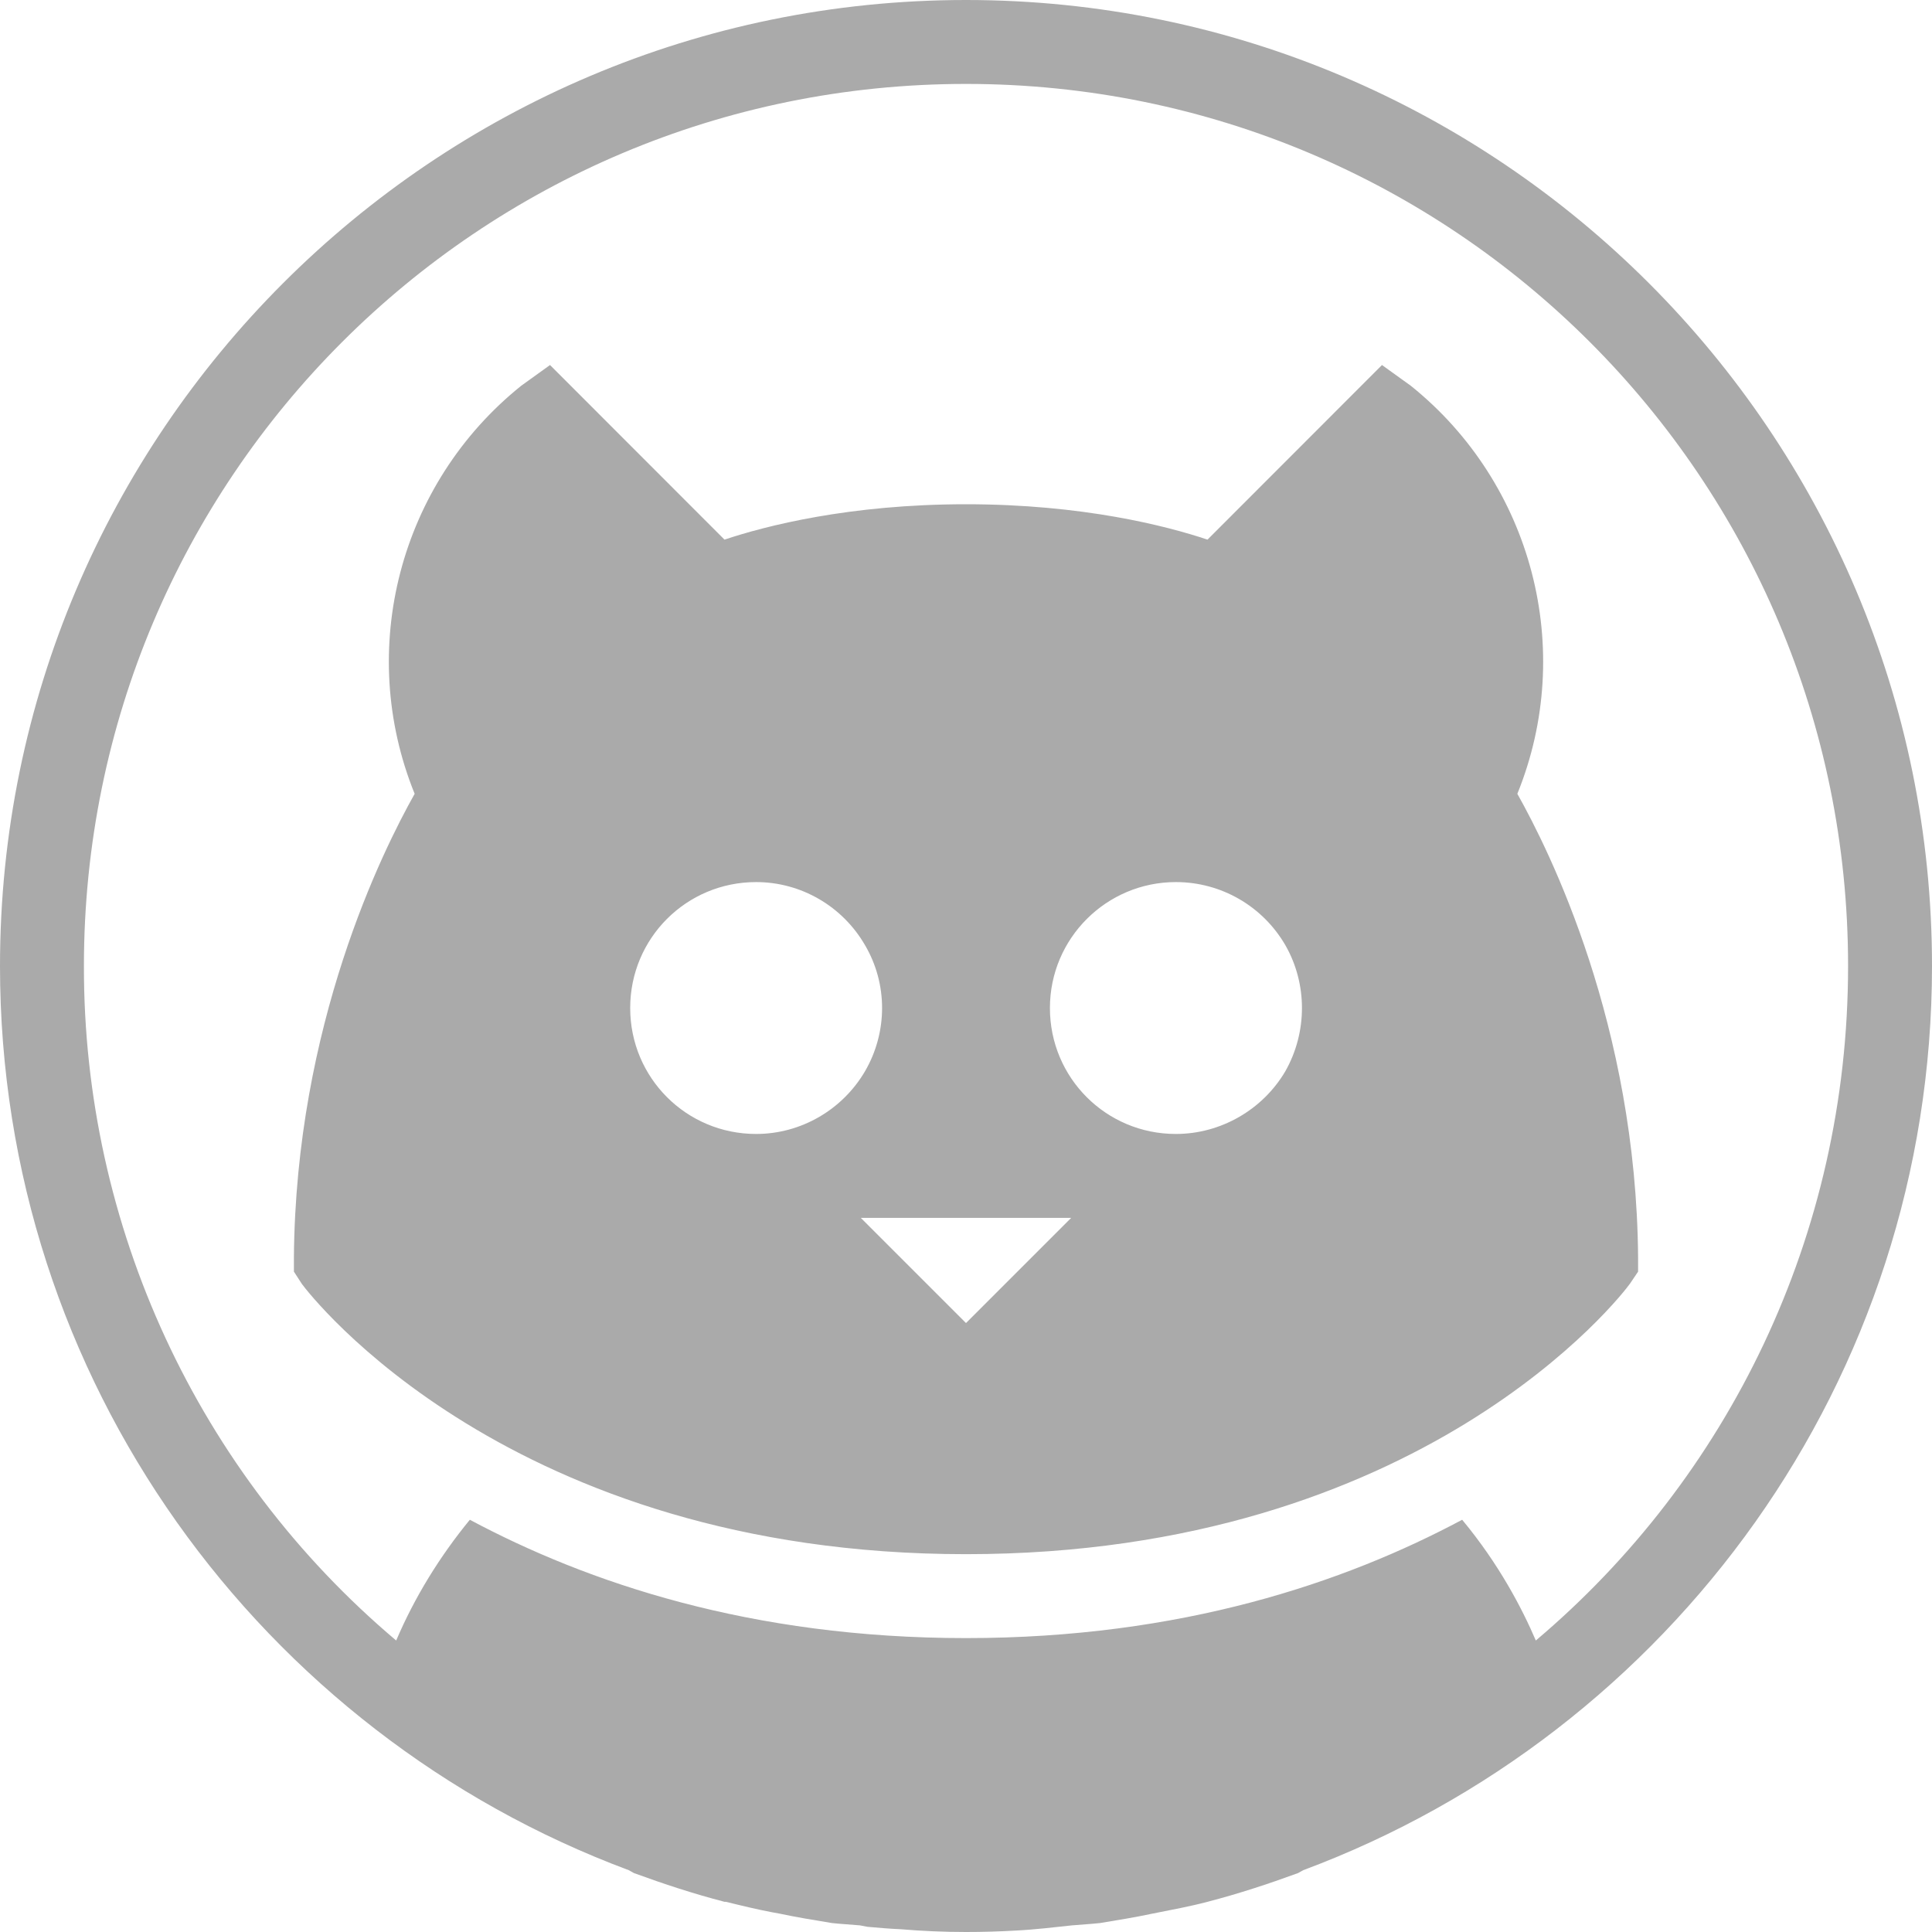 
<svg xmlns="http://www.w3.org/2000/svg" xmlns:xlink="http://www.w3.org/1999/xlink" width="16px" height="16px" viewBox="0 0 16 16" version="1.1">
<g id="surface1">
<path style=" stroke:none;fill-rule:nonzero;fill:#aaaaaa;fill-opacity:1;" d="M 8 0 C 3.586 0 0 3.586 0 8 C 0 11.43 2.168 14.355 5.207 15.488 C 5.223 15.496 5.234 15.504 5.25 15.512 C 5.496 15.602 5.746 15.684 6 15.75 C 6.004 15.75 6.008 15.75 6.012 15.75 C 6.137 15.781 6.266 15.812 6.391 15.836 C 6.414 15.84 6.434 15.844 6.457 15.848 C 6.602 15.879 6.746 15.902 6.891 15.926 C 6.965 15.934 7.043 15.938 7.121 15.945 C 7.141 15.949 7.164 15.953 7.184 15.957 C 7.277 15.965 7.363 15.973 7.457 15.977 C 7.637 15.992 7.816 16 8 16 C 8.137 16 8.277 15.996 8.414 15.988 C 8.574 15.98 8.727 15.961 8.879 15.945 C 8.957 15.938 9.035 15.934 9.109 15.926 C 9.254 15.902 9.398 15.879 9.543 15.848 C 9.703 15.816 9.852 15.789 10 15.75 C 10.254 15.684 10.504 15.602 10.75 15.512 C 10.766 15.504 10.777 15.496 10.793 15.488 C 13.832 14.355 16 11.43 16 8 C 16 3.586 12.414 0 8 0 Z M 8 0.695 C 12.039 0.695 15.305 3.961 15.305 8 C 15.305 10.238 14.305 12.246 12.719 13.586 C 12.605 13.32 12.414 12.953 12.109 12.586 C 11.137 13.105 9.785 13.566 8 13.566 C 6.215 13.566 4.863 13.105 3.891 12.586 C 3.641 12.891 3.434 13.227 3.281 13.586 C 1.637 12.199 0.691 10.152 0.695 8 C 0.695 3.961 3.961 0.695 8 0.695 Z M 4.555 3.023 L 4.316 3.195 C 3.309 4.004 2.949 5.379 3.434 6.574 C 3.168 7.047 2.449 8.488 2.434 10.414 L 2.434 10.531 L 2.5 10.633 C 2.566 10.723 4.219 12.871 8 12.871 C 11.781 12.871 13.434 10.723 13.5 10.629 L 13.566 10.531 L 13.566 10.414 C 13.551 8.488 12.832 7.047 12.566 6.574 C 13.051 5.379 12.691 4.004 11.684 3.195 L 11.445 3.023 L 10 4.469 C 9.66 4.355 8.965 4.176 8 4.176 C 7.035 4.176 6.34 4.355 6 4.469 Z M 6.262 7.305 C 6.633 7.305 6.977 7.504 7.164 7.828 C 7.352 8.148 7.352 8.547 7.164 8.871 C 6.977 9.191 6.633 9.391 6.262 9.391 C 5.684 9.391 5.219 8.926 5.219 8.348 C 5.219 7.77 5.684 7.305 6.262 7.305 Z M 9.738 7.305 C 10.113 7.305 10.457 7.504 10.645 7.828 C 10.828 8.148 10.828 8.547 10.645 8.871 C 10.457 9.191 10.109 9.391 9.738 9.391 C 9.16 9.391 8.695 8.926 8.695 8.348 C 8.695 7.77 9.164 7.305 9.738 7.305 Z M 7.129 10.086 L 8.871 10.086 L 8 10.957 Z M 7.129 10.086 "/>
</g>
</svg>
